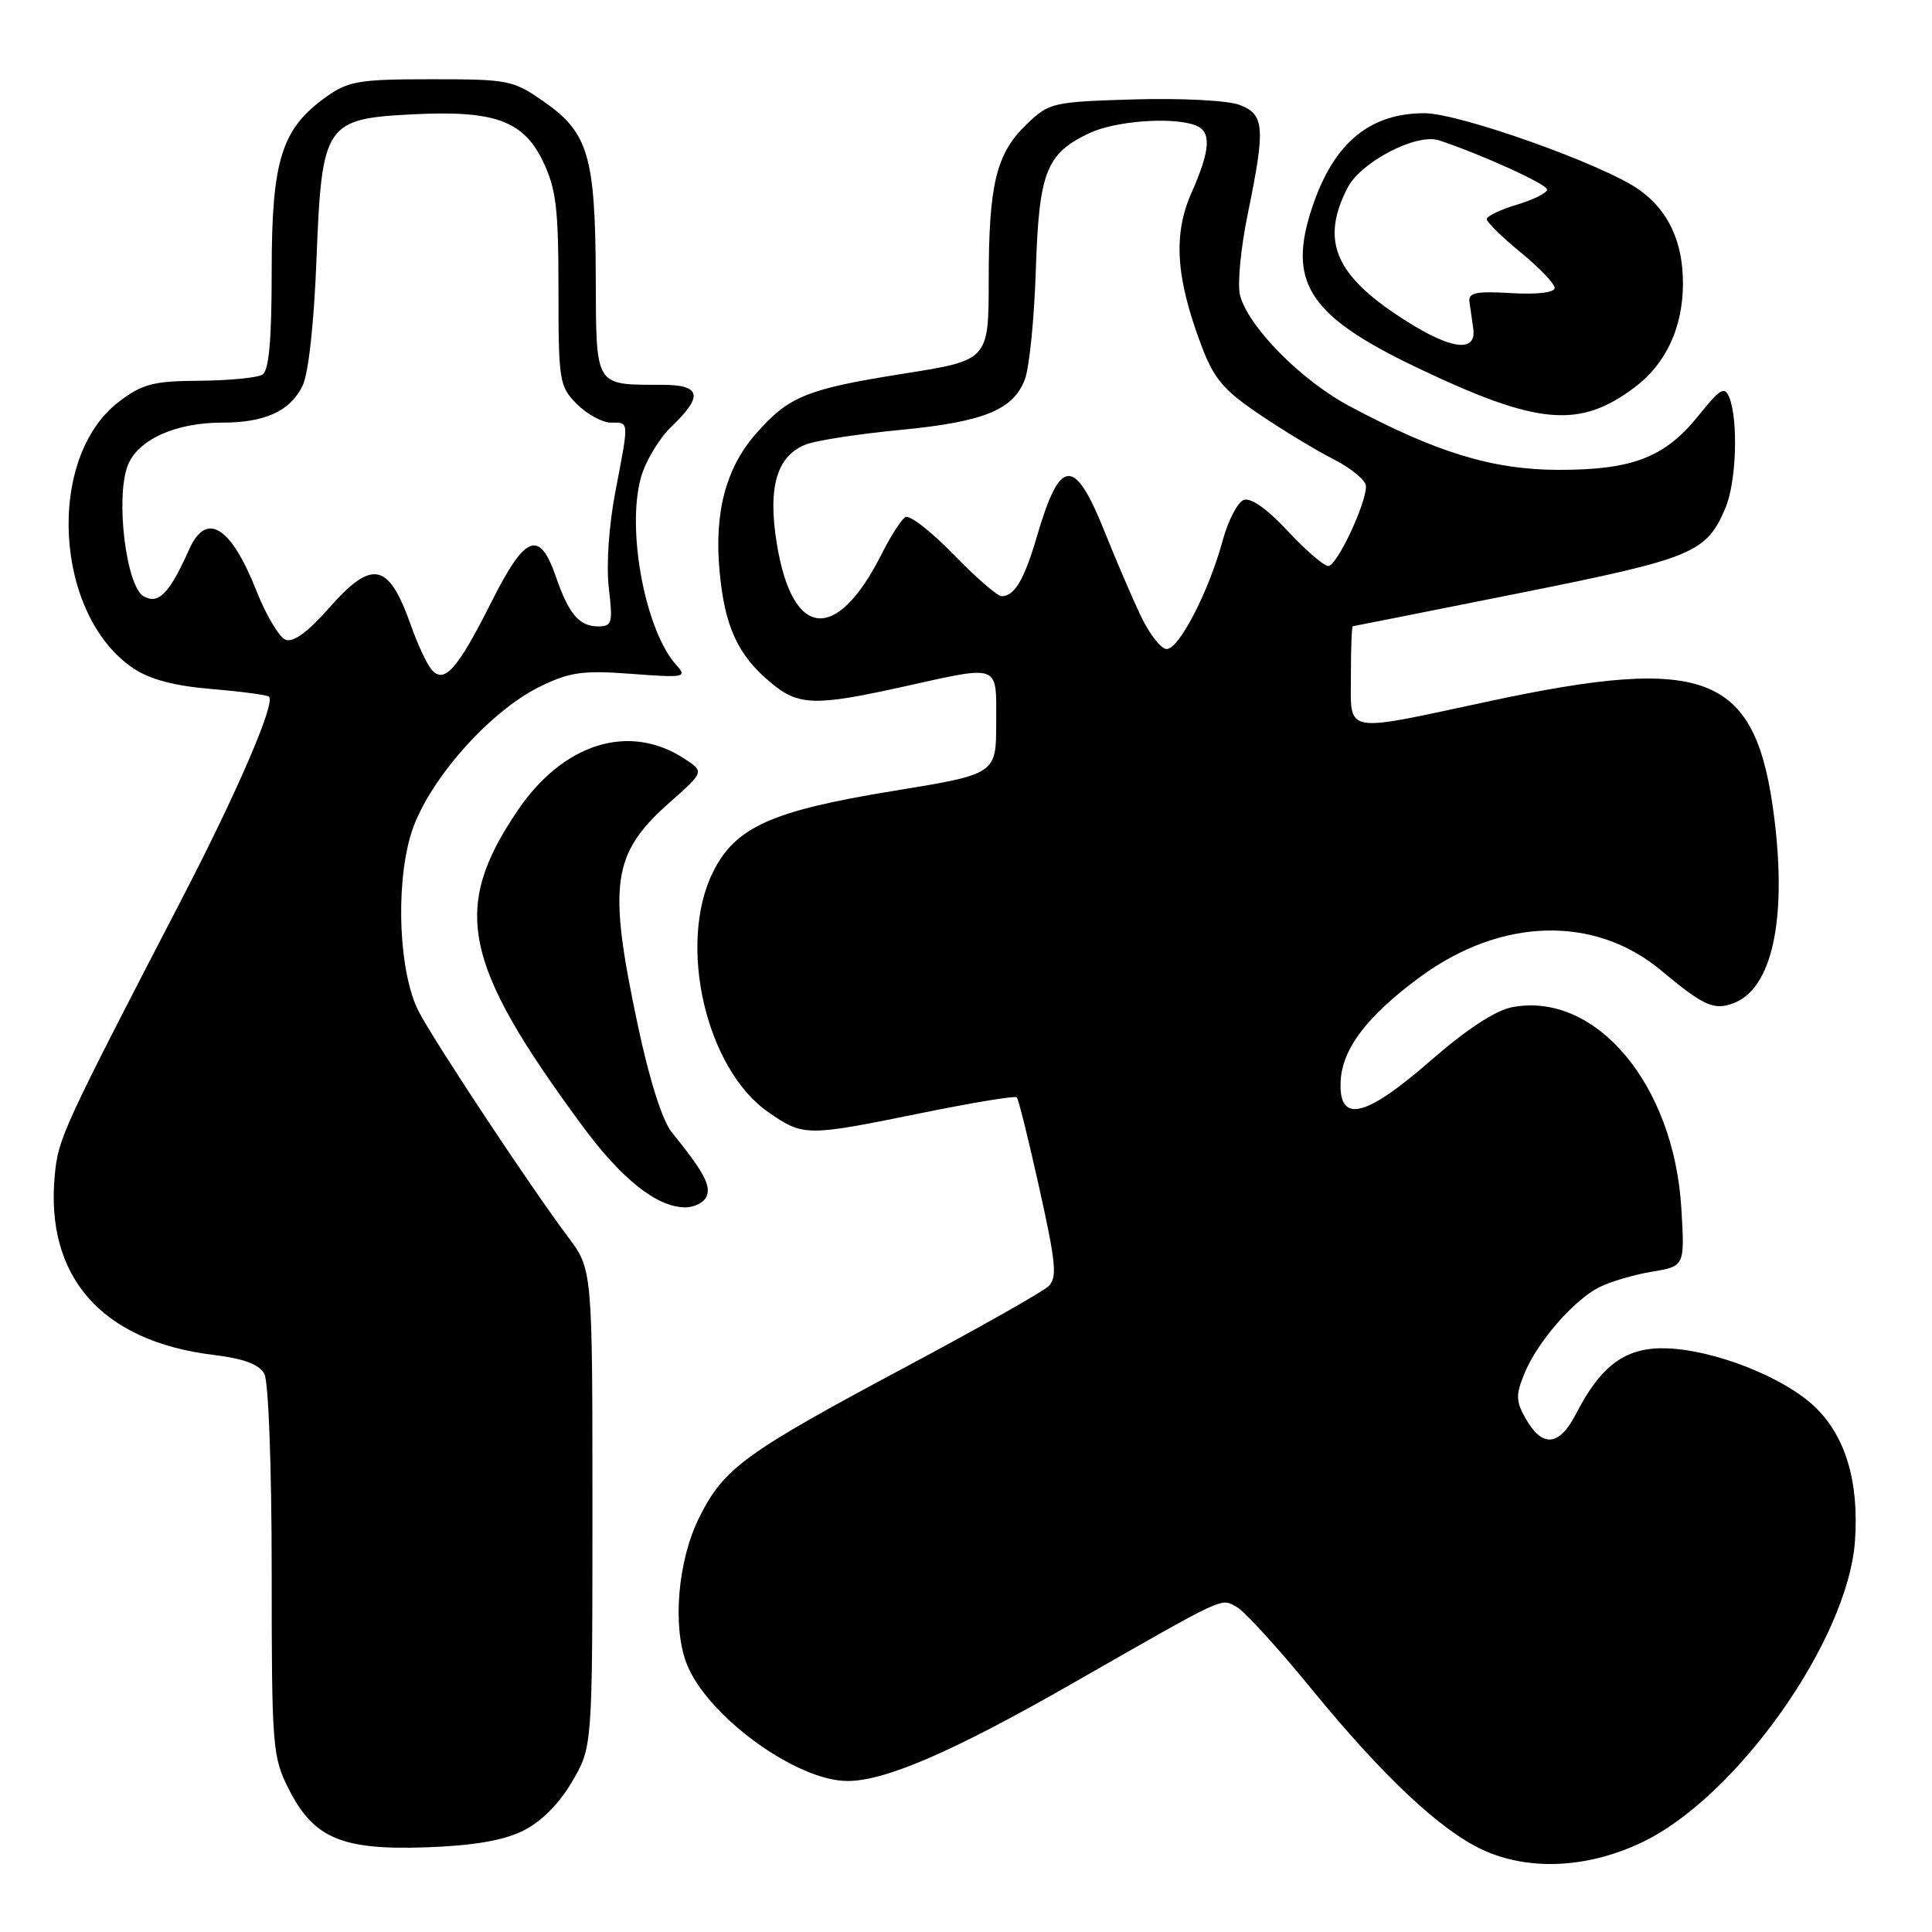 <?xml version="1.0" encoding="UTF-8" standalone="no"?>
<!DOCTYPE svg PUBLIC "-//W3C//DTD SVG 1.1//EN" "http://www.w3.org/Graphics/SVG/1.1/DTD/svg11.dtd" >
<svg xmlns="http://www.w3.org/2000/svg" xmlns:xlink="http://www.w3.org/1999/xlink" version="1.1" viewBox="0 0 256 256">
 <g >
 <path fill="currentColor"
d=" M 217.51 244.15 C 230.06 238.22 244.84 217.35 245.79 204.23 C 246.36 196.32 244.53 190.24 240.41 186.35 C 236.28 182.45 227.15 178.87 220.83 178.66 C 215.46 178.48 212.16 180.86 208.85 187.31 C 206.60 191.69 204.35 191.88 202.11 187.88 C 200.85 185.64 200.84 184.81 202.02 181.94 C 203.76 177.76 208.49 172.31 211.90 170.57 C 213.33 169.84 216.47 168.91 218.87 168.51 C 223.24 167.78 223.24 167.78 222.79 160.14 C 221.82 143.72 211.47 131.38 200.41 133.45 C 198.15 133.87 194.35 136.37 189.47 140.62 C 180.88 148.11 177.39 148.90 177.64 143.31 C 177.83 138.98 181.14 134.63 188.16 129.46 C 198.90 121.56 211.30 121.23 220.13 128.61 C 225.72 133.28 227.11 133.91 229.70 132.93 C 234.76 131.02 236.77 122.04 235.13 108.61 C 232.76 89.29 226.43 86.68 197.22 92.94 C 177.75 97.11 179.00 97.35 179.00 89.50 C 179.00 85.92 179.11 82.99 179.25 82.98 C 179.39 82.96 189.30 81.00 201.29 78.60 C 224.43 73.97 226.10 73.28 228.64 67.28 C 230.07 63.89 230.35 55.76 229.15 52.69 C 228.53 51.13 227.96 51.46 225.08 55.05 C 220.61 60.62 216.33 62.27 206.50 62.26 C 197.79 62.24 190.37 59.98 178.84 53.83 C 172.39 50.40 165.35 43.25 164.30 39.08 C 163.95 37.66 164.41 32.84 165.33 28.37 C 167.69 16.87 167.57 15.17 164.25 13.90 C 162.71 13.31 156.58 12.99 150.31 13.17 C 139.49 13.49 139.03 13.60 136.06 16.44 C 132.00 20.33 131.01 24.37 131.01 37.12 C 131.00 47.73 131.00 47.73 119.75 49.51 C 106.91 51.54 104.52 52.51 100.19 57.44 C 96.18 62.00 94.62 67.89 95.35 75.72 C 96.02 82.99 97.74 86.76 102.04 90.38 C 105.77 93.52 107.89 93.60 119.55 91.02 C 132.71 88.11 132.00 87.84 132.00 95.79 C 132.00 102.58 132.00 102.58 118.33 104.81 C 102.27 107.43 97.46 109.59 94.50 115.50 C 89.72 125.07 93.52 141.62 101.81 147.37 C 106.46 150.59 106.80 150.60 122.02 147.50 C 128.79 146.12 134.51 145.17 134.73 145.40 C 134.95 145.62 136.30 151.05 137.72 157.46 C 139.94 167.45 140.11 169.31 138.91 170.45 C 138.13 171.19 129.74 175.93 120.27 180.99 C 98.59 192.57 95.92 194.51 92.64 201.10 C 89.83 206.74 89.07 215.42 90.96 220.38 C 93.58 227.28 105.45 235.97 112.27 235.99 C 117.28 236.01 126.26 232.12 142.00 223.12 C 162.76 211.26 161.68 211.76 163.85 212.92 C 164.87 213.46 169.35 218.37 173.80 223.82 C 183.28 235.41 190.90 242.56 196.50 245.13 C 202.61 247.92 210.30 247.56 217.51 244.15 Z  M 69.28 242.60 C 71.70 241.41 74.05 239.06 75.78 236.12 C 78.50 231.50 78.50 231.50 78.50 199.85 C 78.50 168.20 78.50 168.20 75.23 163.85 C 70.27 157.24 57.50 137.95 55.47 134.00 C 52.89 128.97 52.37 117.68 54.40 110.71 C 56.39 103.84 64.74 94.27 71.64 90.93 C 75.54 89.04 77.28 88.81 83.69 89.29 C 90.72 89.82 91.09 89.75 89.63 88.14 C 85.53 83.61 83.01 70.39 84.90 63.36 C 85.49 61.18 87.33 58.10 88.98 56.52 C 93.22 52.46 92.90 51.00 87.75 50.99 C 78.70 50.96 79.01 51.46 78.94 36.63 C 78.88 20.75 77.95 17.60 72.17 13.54 C 67.99 10.61 67.43 10.50 57.17 10.50 C 47.59 10.50 46.16 10.74 43.23 12.83 C 37.30 17.06 36.00 21.20 36.00 35.90 C 36.00 45.09 35.64 49.10 34.77 49.64 C 34.10 50.06 30.35 50.42 26.44 50.45 C 20.30 50.49 18.87 50.87 15.76 53.23 C 6.04 60.64 7.17 81.49 17.67 88.56 C 19.84 90.02 23.12 90.89 28.04 91.30 C 32.00 91.63 35.42 92.09 35.65 92.32 C 36.51 93.18 31.43 104.97 24.15 119.00 C 8.26 149.65 7.72 150.82 7.26 155.69 C 5.96 169.19 13.48 177.73 28.28 179.53 C 32.34 180.03 34.35 180.78 35.03 182.05 C 35.58 183.09 36.00 194.37 36.00 208.22 C 36.00 231.49 36.10 232.78 38.25 237.04 C 41.56 243.59 45.28 245.17 56.50 244.78 C 62.72 244.56 66.67 243.88 69.28 242.60 Z  M 93.64 158.49 C 94.20 157.03 93.23 155.25 88.99 150.00 C 87.75 148.45 86.02 143.00 84.49 135.74 C 80.53 117.07 81.10 113.11 88.68 106.38 C 93.33 102.26 93.33 102.26 90.70 100.54 C 83.37 95.74 74.63 98.46 68.56 107.44 C 59.79 120.41 61.28 127.62 77.16 149.18 C 82.38 156.26 87.04 159.96 90.78 159.98 C 92.04 159.99 93.32 159.32 93.64 158.49 Z  M 216.66 51.28 C 220.76 48.19 223.00 43.34 223.00 37.55 C 223.00 32.03 221.07 27.90 217.21 25.15 C 212.54 21.82 193.39 15.00 188.74 15.00 C 181.15 15.01 176.32 19.31 173.54 28.52 C 170.79 37.67 173.85 42.05 187.55 48.61 C 203.75 56.36 209.26 56.87 216.66 51.28 Z  M 151.11 81.51 C 149.95 79.05 147.81 74.06 146.36 70.43 C 142.37 60.47 140.47 60.59 137.42 71.00 C 135.73 76.79 134.43 79.00 132.73 79.00 C 132.16 79.00 129.28 76.50 126.33 73.45 C 123.37 70.40 120.51 68.18 119.96 68.52 C 119.42 68.86 118.03 71.02 116.87 73.32 C 110.86 85.30 104.97 84.73 102.92 71.96 C 101.71 64.50 102.95 60.35 106.83 58.88 C 108.21 58.35 113.77 57.50 119.17 56.98 C 130.30 55.92 134.24 54.34 135.79 50.30 C 136.39 48.76 137.04 42.26 137.25 35.86 C 137.67 22.79 138.61 20.36 144.33 17.65 C 147.78 16.01 155.39 15.45 158.42 16.61 C 160.55 17.43 160.41 19.82 157.89 25.52 C 155.44 31.05 155.79 36.68 159.12 45.60 C 160.83 50.17 162.06 51.64 166.83 54.87 C 169.95 56.99 174.41 59.69 176.75 60.88 C 179.09 62.07 181.00 63.67 181.00 64.44 C 181.00 66.81 177.13 75.00 176.01 75.00 C 175.42 75.00 172.99 72.90 170.61 70.34 C 167.89 67.42 165.72 65.89 164.79 66.25 C 163.98 66.56 162.72 69.00 162.00 71.66 C 160.17 78.38 156.24 86.00 154.59 86.00 C 153.84 86.00 152.27 83.98 151.11 81.51 Z  M 57.15 88.68 C 56.53 87.93 55.34 85.38 54.50 83.00 C 51.49 74.46 49.36 74.01 43.49 80.68 C 40.79 83.75 38.85 85.16 37.84 84.77 C 37.00 84.44 35.27 81.55 34.00 78.34 C 30.62 69.75 27.35 67.70 25.09 72.75 C 22.44 78.65 21.05 80.10 19.07 79.04 C 16.73 77.79 15.27 66.02 16.92 61.70 C 18.23 58.28 23.22 56.00 29.42 56.00 C 35.11 56.00 38.43 54.49 40.08 51.14 C 40.87 49.55 41.61 42.85 41.94 34.28 C 42.64 16.41 43.09 15.74 54.65 15.15 C 65.50 14.60 69.32 15.97 71.92 21.33 C 73.69 25.00 74.00 27.51 74.00 38.36 C 74.00 50.54 74.11 51.20 76.45 53.55 C 77.80 54.90 79.83 56.00 80.95 56.00 C 83.39 56.00 83.37 55.58 81.54 65.15 C 80.68 69.61 80.32 74.93 80.67 77.90 C 81.22 82.55 81.10 83.00 79.26 83.00 C 76.75 83.00 75.37 81.38 73.65 76.39 C 71.47 70.11 69.60 70.85 65.13 79.74 C 60.59 88.77 58.84 90.72 57.15 88.68 Z  M 184.88 41.59 C 176.77 36.13 175.07 31.63 178.57 24.86 C 180.34 21.44 187.70 17.63 190.66 18.59 C 196.20 20.41 205.00 24.41 205.00 25.11 C 205.00 25.56 203.20 26.46 201.00 27.12 C 198.80 27.78 197.00 28.64 197.00 29.04 C 197.00 29.43 199.03 31.42 201.50 33.45 C 203.97 35.47 206.00 37.59 206.00 38.15 C 206.00 38.77 203.71 39.04 200.25 38.84 C 195.59 38.56 194.54 38.78 194.71 40.00 C 194.82 40.83 195.05 42.40 195.21 43.50 C 195.72 47.00 191.86 46.29 184.88 41.59 Z "/>
</g>
</svg>